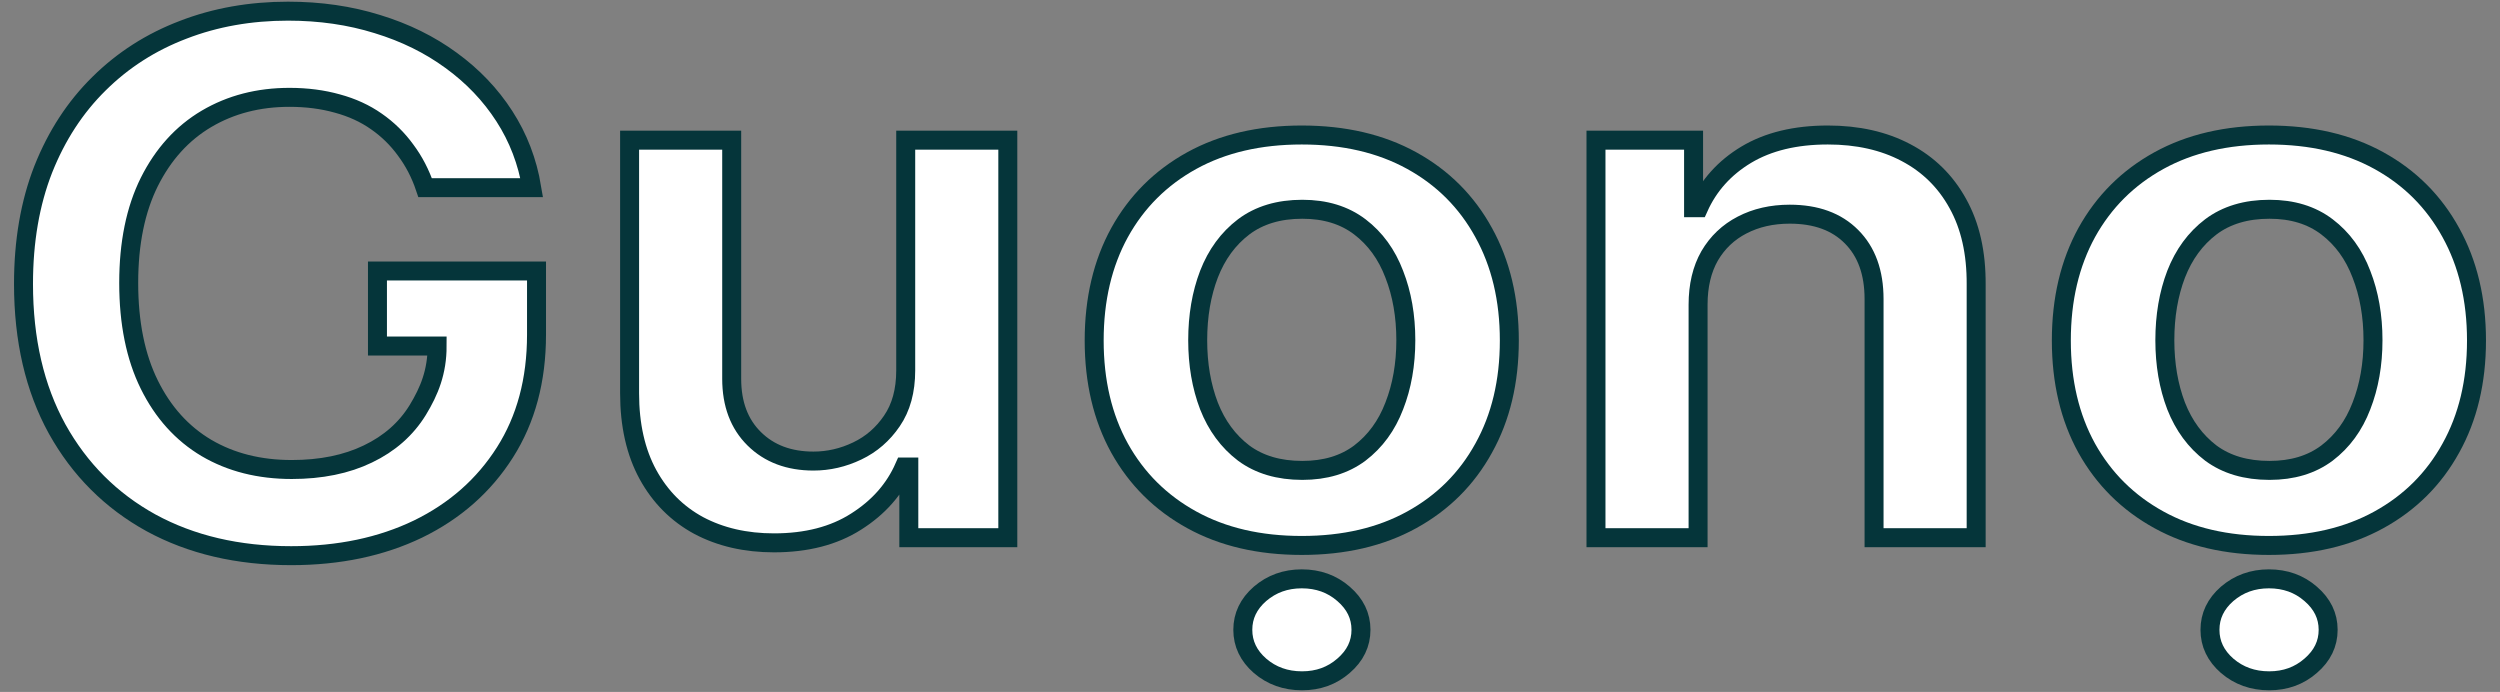 <svg width="112" height="31" viewBox="0 0 112 31" fill="#FFFFFF" xmlns="http://www.w3.org/2000/svg">
<rect x="0" y="0" width="112" height="31" fill="#808080" stroke="none"/>
<path d="M19.046 8.407C18.835 7.781 18.544 7.221 18.174 6.726C17.811 6.224 17.373 5.795 16.86 5.439C16.354 5.084 15.773 4.817 15.116 4.639C14.459 4.454 13.743 4.361 12.968 4.361C11.578 4.361 10.34 4.682 9.253 5.323C8.167 5.965 7.312 6.908 6.689 8.152C6.074 9.389 5.766 10.896 5.766 12.674C5.766 14.467 6.074 15.986 6.689 17.231C7.303 18.475 8.158 19.422 9.253 20.071C10.348 20.713 11.62 21.034 13.069 21.034C14.383 21.034 15.52 20.802 16.481 20.338C17.449 19.874 18.195 19.217 18.717 18.367C19.239 17.509 19.583 16.655 19.583 15.503H16.91V12.141H24.036V14.993C24.036 17.026 23.565 18.784 22.621 20.268C21.678 21.752 20.381 22.896 18.73 23.7C17.079 24.496 15.183 24.894 13.044 24.894C10.66 24.894 8.567 24.404 6.764 23.422C4.97 22.433 3.568 21.03 2.557 19.213C1.554 17.389 1.053 15.225 1.053 12.72C1.053 10.803 1.348 9.091 1.938 7.584C2.536 6.077 3.37 4.798 4.439 3.746C5.509 2.687 6.764 1.884 8.205 1.335C9.645 0.778 11.212 0.5 12.905 0.5C14.337 0.5 15.672 0.693 16.91 1.08C18.148 1.458 19.248 2 20.208 2.703C21.177 3.406 21.973 4.241 22.596 5.207C23.219 6.173 23.628 7.24 23.822 8.407H19.046Z" fill="#05353A"/>
<path d="M40.576 16.598V6.28H45.15V24.088H40.715V20.923H40.513C40.075 21.92 39.355 22.736 38.352 23.369C37.358 24.003 36.133 24.32 34.676 24.32C33.404 24.32 32.279 24.061 31.302 23.543C30.333 23.018 29.575 22.256 29.028 21.259C28.48 20.255 28.206 19.041 28.206 17.619V6.28H32.78V16.97C32.78 18.098 33.117 18.995 33.791 19.659C34.465 20.324 35.349 20.656 36.444 20.656C37.118 20.656 37.771 20.506 38.403 20.204C39.035 19.903 39.553 19.454 39.957 18.859C40.37 18.256 40.576 17.503 40.576 16.598Z" fill="#05353A"/>
<path d="M58.319 24.436C56.423 24.436 54.781 24.054 53.391 23.288C52.001 22.523 50.923 21.453 50.157 20.077C49.398 18.701 49.019 17.093 49.019 15.254C49.019 13.414 49.398 11.802 50.157 10.419C50.923 9.035 52.001 7.961 53.391 7.195C54.781 6.43 56.423 6.048 58.319 6.048C60.214 6.048 61.857 6.43 63.246 7.195C64.636 7.961 65.71 9.035 66.468 10.419C67.235 11.802 67.618 13.414 67.618 15.254C67.618 17.093 67.235 18.701 66.468 20.077C65.71 21.453 64.636 22.523 63.246 23.288C61.857 24.054 60.214 24.436 58.319 24.436ZM58.344 21.074C59.372 21.074 60.231 20.815 60.922 20.297C61.612 19.771 62.126 19.068 62.463 18.187C62.808 17.306 62.981 16.324 62.981 15.242C62.981 14.152 62.808 13.166 62.463 12.285C62.126 11.396 61.612 10.689 60.922 10.164C60.231 9.638 59.372 9.375 58.344 9.375C57.291 9.375 56.415 9.638 55.716 10.164C55.025 10.689 54.507 11.396 54.162 12.285C53.825 13.166 53.657 14.152 53.657 15.242C53.657 16.324 53.825 17.306 54.162 18.187C54.507 19.068 55.025 19.771 55.716 20.297C56.415 20.815 57.291 21.074 58.344 21.074ZM58.331 30.5C57.599 30.5 56.971 30.276 56.449 29.828C55.935 29.379 55.678 28.842 55.678 28.216C55.678 27.59 55.935 27.053 56.449 26.604C56.971 26.156 57.594 25.932 58.319 25.932C59.052 25.932 59.675 26.156 60.189 26.604C60.711 27.053 60.972 27.59 60.972 28.216C60.972 28.842 60.711 29.379 60.189 29.828C59.675 30.276 59.056 30.5 58.331 30.5Z" fill="#05353A"/>
<path d="M76.074 13.653V24.088H71.5V6.28H75.872V9.306H76.099C76.546 8.309 77.258 7.516 78.235 6.929C79.22 6.341 80.437 6.048 81.886 6.048C83.225 6.048 84.392 6.31 85.386 6.836C86.388 7.362 87.163 8.123 87.711 9.12C88.267 10.117 88.541 11.327 88.532 12.749V24.088H83.958V13.398C83.958 12.208 83.621 11.277 82.948 10.604C82.282 9.932 81.36 9.595 80.18 9.595C79.38 9.595 78.668 9.758 78.045 10.082C77.43 10.399 76.946 10.859 76.592 11.462C76.247 12.065 76.074 12.796 76.074 13.653Z" fill="#05353A"/>
<path d="M101.647 24.436C99.752 24.436 98.109 24.054 96.72 23.288C95.33 22.523 94.252 21.453 93.485 20.077C92.727 18.701 92.348 17.093 92.348 15.254C92.348 13.414 92.727 11.802 93.485 10.419C94.252 9.035 95.33 7.961 96.72 7.195C98.109 6.43 99.752 6.048 101.647 6.048C103.543 6.048 105.185 6.43 106.575 7.195C107.965 7.961 109.039 9.035 109.797 10.419C110.563 11.802 110.947 13.414 110.947 15.254C110.947 17.093 110.563 18.701 109.797 20.077C109.039 21.453 107.965 22.523 106.575 23.288C105.185 24.054 103.543 24.436 101.647 24.436ZM101.673 21.074C102.7 21.074 103.559 20.815 104.25 20.297C104.941 19.771 105.455 19.068 105.792 18.187C106.137 17.306 106.31 16.324 106.31 15.242C106.31 14.152 106.137 13.166 105.792 12.285C105.455 11.396 104.941 10.689 104.25 10.164C103.559 9.638 102.7 9.375 101.673 9.375C100.62 9.375 99.744 9.638 99.044 10.164C98.354 10.689 97.836 11.396 97.49 12.285C97.153 13.166 96.985 14.152 96.985 15.242C96.985 16.324 97.153 17.306 97.49 18.187C97.836 19.068 98.354 19.771 99.044 20.297C99.744 20.815 100.62 21.074 101.673 21.074ZM101.66 30.5C100.927 30.5 100.3 30.276 99.777 29.828C99.263 29.379 99.007 28.842 99.007 28.216C99.007 27.59 99.263 27.053 99.777 26.604C100.3 26.156 100.923 25.932 101.647 25.932C102.38 25.932 103.003 26.156 103.517 26.604C104.04 27.053 104.301 27.59 104.301 28.216C104.301 28.842 104.04 29.379 103.517 29.828C103.003 30.276 102.384 30.5 101.66 30.5Z" fill="#05353A"/>
<path d="M19.046 8.407C18.835 7.781 18.544 7.221 18.174 6.726C17.811 6.224 17.373 5.795 16.86 5.439C16.354 5.084 15.773 4.817 15.116 4.639C14.459 4.454 13.743 4.361 12.968 4.361C11.578 4.361 10.34 4.682 9.253 5.323C8.167 5.965 7.312 6.908 6.689 8.152C6.074 9.389 5.766 10.896 5.766 12.674C5.766 14.467 6.074 15.986 6.689 17.231C7.303 18.475 8.158 19.422 9.253 20.071C10.348 20.713 11.62 21.034 13.069 21.034C14.383 21.034 15.52 20.802 16.481 20.338C17.449 19.874 18.195 19.217 18.717 18.367C19.239 17.509 19.583 16.655 19.583 15.503H16.91V12.141H24.036V14.993C24.036 17.026 23.565 18.784 22.621 20.268C21.678 21.752 20.381 22.896 18.73 23.7C17.079 24.496 15.183 24.894 13.044 24.894C10.66 24.894 8.567 24.404 6.764 23.422C4.97 22.433 3.568 21.03 2.557 19.213C1.554 17.389 1.053 15.225 1.053 12.72C1.053 10.803 1.348 9.091 1.938 7.584C2.536 6.077 3.37 4.798 4.439 3.746C5.509 2.687 6.764 1.884 8.205 1.335C9.645 0.778 11.212 0.5 12.905 0.5C14.337 0.5 15.672 0.693 16.91 1.08C18.148 1.458 19.248 2 20.208 2.703C21.177 3.406 21.973 4.241 22.596 5.207C23.219 6.173 23.628 7.24 23.822 8.407H19.046Z" stroke="#05353A" stroke-width="0.85"/>
<path d="M40.576 16.598V6.28H45.15V24.088H40.715V20.923H40.513C40.075 21.92 39.355 22.736 38.352 23.369C37.358 24.003 36.133 24.32 34.676 24.32C33.404 24.32 32.279 24.061 31.302 23.543C30.333 23.018 29.575 22.256 29.028 21.259C28.48 20.255 28.206 19.041 28.206 17.619V6.28H32.78V16.97C32.78 18.098 33.117 18.995 33.791 19.659C34.465 20.324 35.349 20.656 36.444 20.656C37.118 20.656 37.771 20.506 38.403 20.204C39.035 19.903 39.553 19.454 39.957 18.859C40.37 18.256 40.576 17.503 40.576 16.598Z" stroke="#05353A" stroke-width="0.85"/>
<path d="M58.319 24.436C56.423 24.436 54.781 24.054 53.391 23.288C52.001 22.523 50.923 21.453 50.157 20.077C49.398 18.701 49.019 17.093 49.019 15.254C49.019 13.414 49.398 11.802 50.157 10.419C50.923 9.035 52.001 7.961 53.391 7.195C54.781 6.43 56.423 6.048 58.319 6.048C60.214 6.048 61.857 6.43 63.246 7.195C64.636 7.961 65.71 9.035 66.468 10.419C67.235 11.802 67.618 13.414 67.618 15.254C67.618 17.093 67.235 18.701 66.468 20.077C65.71 21.453 64.636 22.523 63.246 23.288C61.857 24.054 60.214 24.436 58.319 24.436ZM58.344 21.074C59.372 21.074 60.231 20.815 60.922 20.297C61.612 19.771 62.126 19.068 62.463 18.187C62.808 17.306 62.981 16.324 62.981 15.242C62.981 14.152 62.808 13.166 62.463 12.285C62.126 11.396 61.612 10.689 60.922 10.164C60.231 9.638 59.372 9.375 58.344 9.375C57.291 9.375 56.415 9.638 55.716 10.164C55.025 10.689 54.507 11.396 54.162 12.285C53.825 13.166 53.657 14.152 53.657 15.242C53.657 16.324 53.825 17.306 54.162 18.187C54.507 19.068 55.025 19.771 55.716 20.297C56.415 20.815 57.291 21.074 58.344 21.074ZM58.331 30.5C57.599 30.5 56.971 30.276 56.449 29.828C55.935 29.379 55.678 28.842 55.678 28.216C55.678 27.59 55.935 27.053 56.449 26.604C56.971 26.156 57.594 25.932 58.319 25.932C59.052 25.932 59.675 26.156 60.189 26.604C60.711 27.053 60.972 27.59 60.972 28.216C60.972 28.842 60.711 29.379 60.189 29.828C59.675 30.276 59.056 30.5 58.331 30.5Z" stroke="#05353A" stroke-width="0.85"/>
<path d="M76.074 13.653V24.088H71.5V6.28H75.872V9.306H76.099C76.546 8.309 77.258 7.516 78.235 6.929C79.22 6.341 80.437 6.048 81.886 6.048C83.225 6.048 84.392 6.31 85.386 6.836C86.388 7.362 87.163 8.123 87.711 9.12C88.267 10.117 88.541 11.327 88.532 12.749V24.088H83.958V13.398C83.958 12.208 83.621 11.277 82.948 10.604C82.282 9.932 81.36 9.595 80.18 9.595C79.38 9.595 78.668 9.758 78.045 10.082C77.43 10.399 76.946 10.859 76.592 11.462C76.247 12.065 76.074 12.796 76.074 13.653Z" stroke="#05353A" stroke-width="0.85"/>
<path d="M101.647 24.436C99.752 24.436 98.109 24.054 96.72 23.288C95.33 22.523 94.252 21.453 93.485 20.077C92.727 18.701 92.348 17.093 92.348 15.254C92.348 13.414 92.727 11.802 93.485 10.419C94.252 9.035 95.33 7.961 96.72 7.195C98.109 6.43 99.752 6.048 101.647 6.048C103.543 6.048 105.185 6.43 106.575 7.195C107.965 7.961 109.039 9.035 109.797 10.419C110.563 11.802 110.947 13.414 110.947 15.254C110.947 17.093 110.563 18.701 109.797 20.077C109.039 21.453 107.965 22.523 106.575 23.288C105.185 24.054 103.543 24.436 101.647 24.436ZM101.673 21.074C102.7 21.074 103.559 20.815 104.25 20.297C104.941 19.771 105.455 19.068 105.792 18.187C106.137 17.306 106.31 16.324 106.31 15.242C106.31 14.152 106.137 13.166 105.792 12.285C105.455 11.396 104.941 10.689 104.25 10.164C103.559 9.638 102.7 9.375 101.673 9.375C100.62 9.375 99.744 9.638 99.044 10.164C98.354 10.689 97.836 11.396 97.49 12.285C97.153 13.166 96.985 14.152 96.985 15.242C96.985 16.324 97.153 17.306 97.49 18.187C97.836 19.068 98.354 19.771 99.044 20.297C99.744 20.815 100.62 21.074 101.673 21.074ZM101.66 30.5C100.927 30.5 100.3 30.276 99.777 29.828C99.263 29.379 99.007 28.842 99.007 28.216C99.007 27.59 99.263 27.053 99.777 26.604C100.3 26.156 100.923 25.932 101.647 25.932C102.38 25.932 103.003 26.156 103.517 26.604C104.04 27.053 104.301 27.59 104.301 28.216C104.301 28.842 104.04 29.379 103.517 29.828C103.003 30.276 102.384 30.5 101.66 30.5Z" stroke="#05353A" stroke-width="0.85"/>
</svg>
